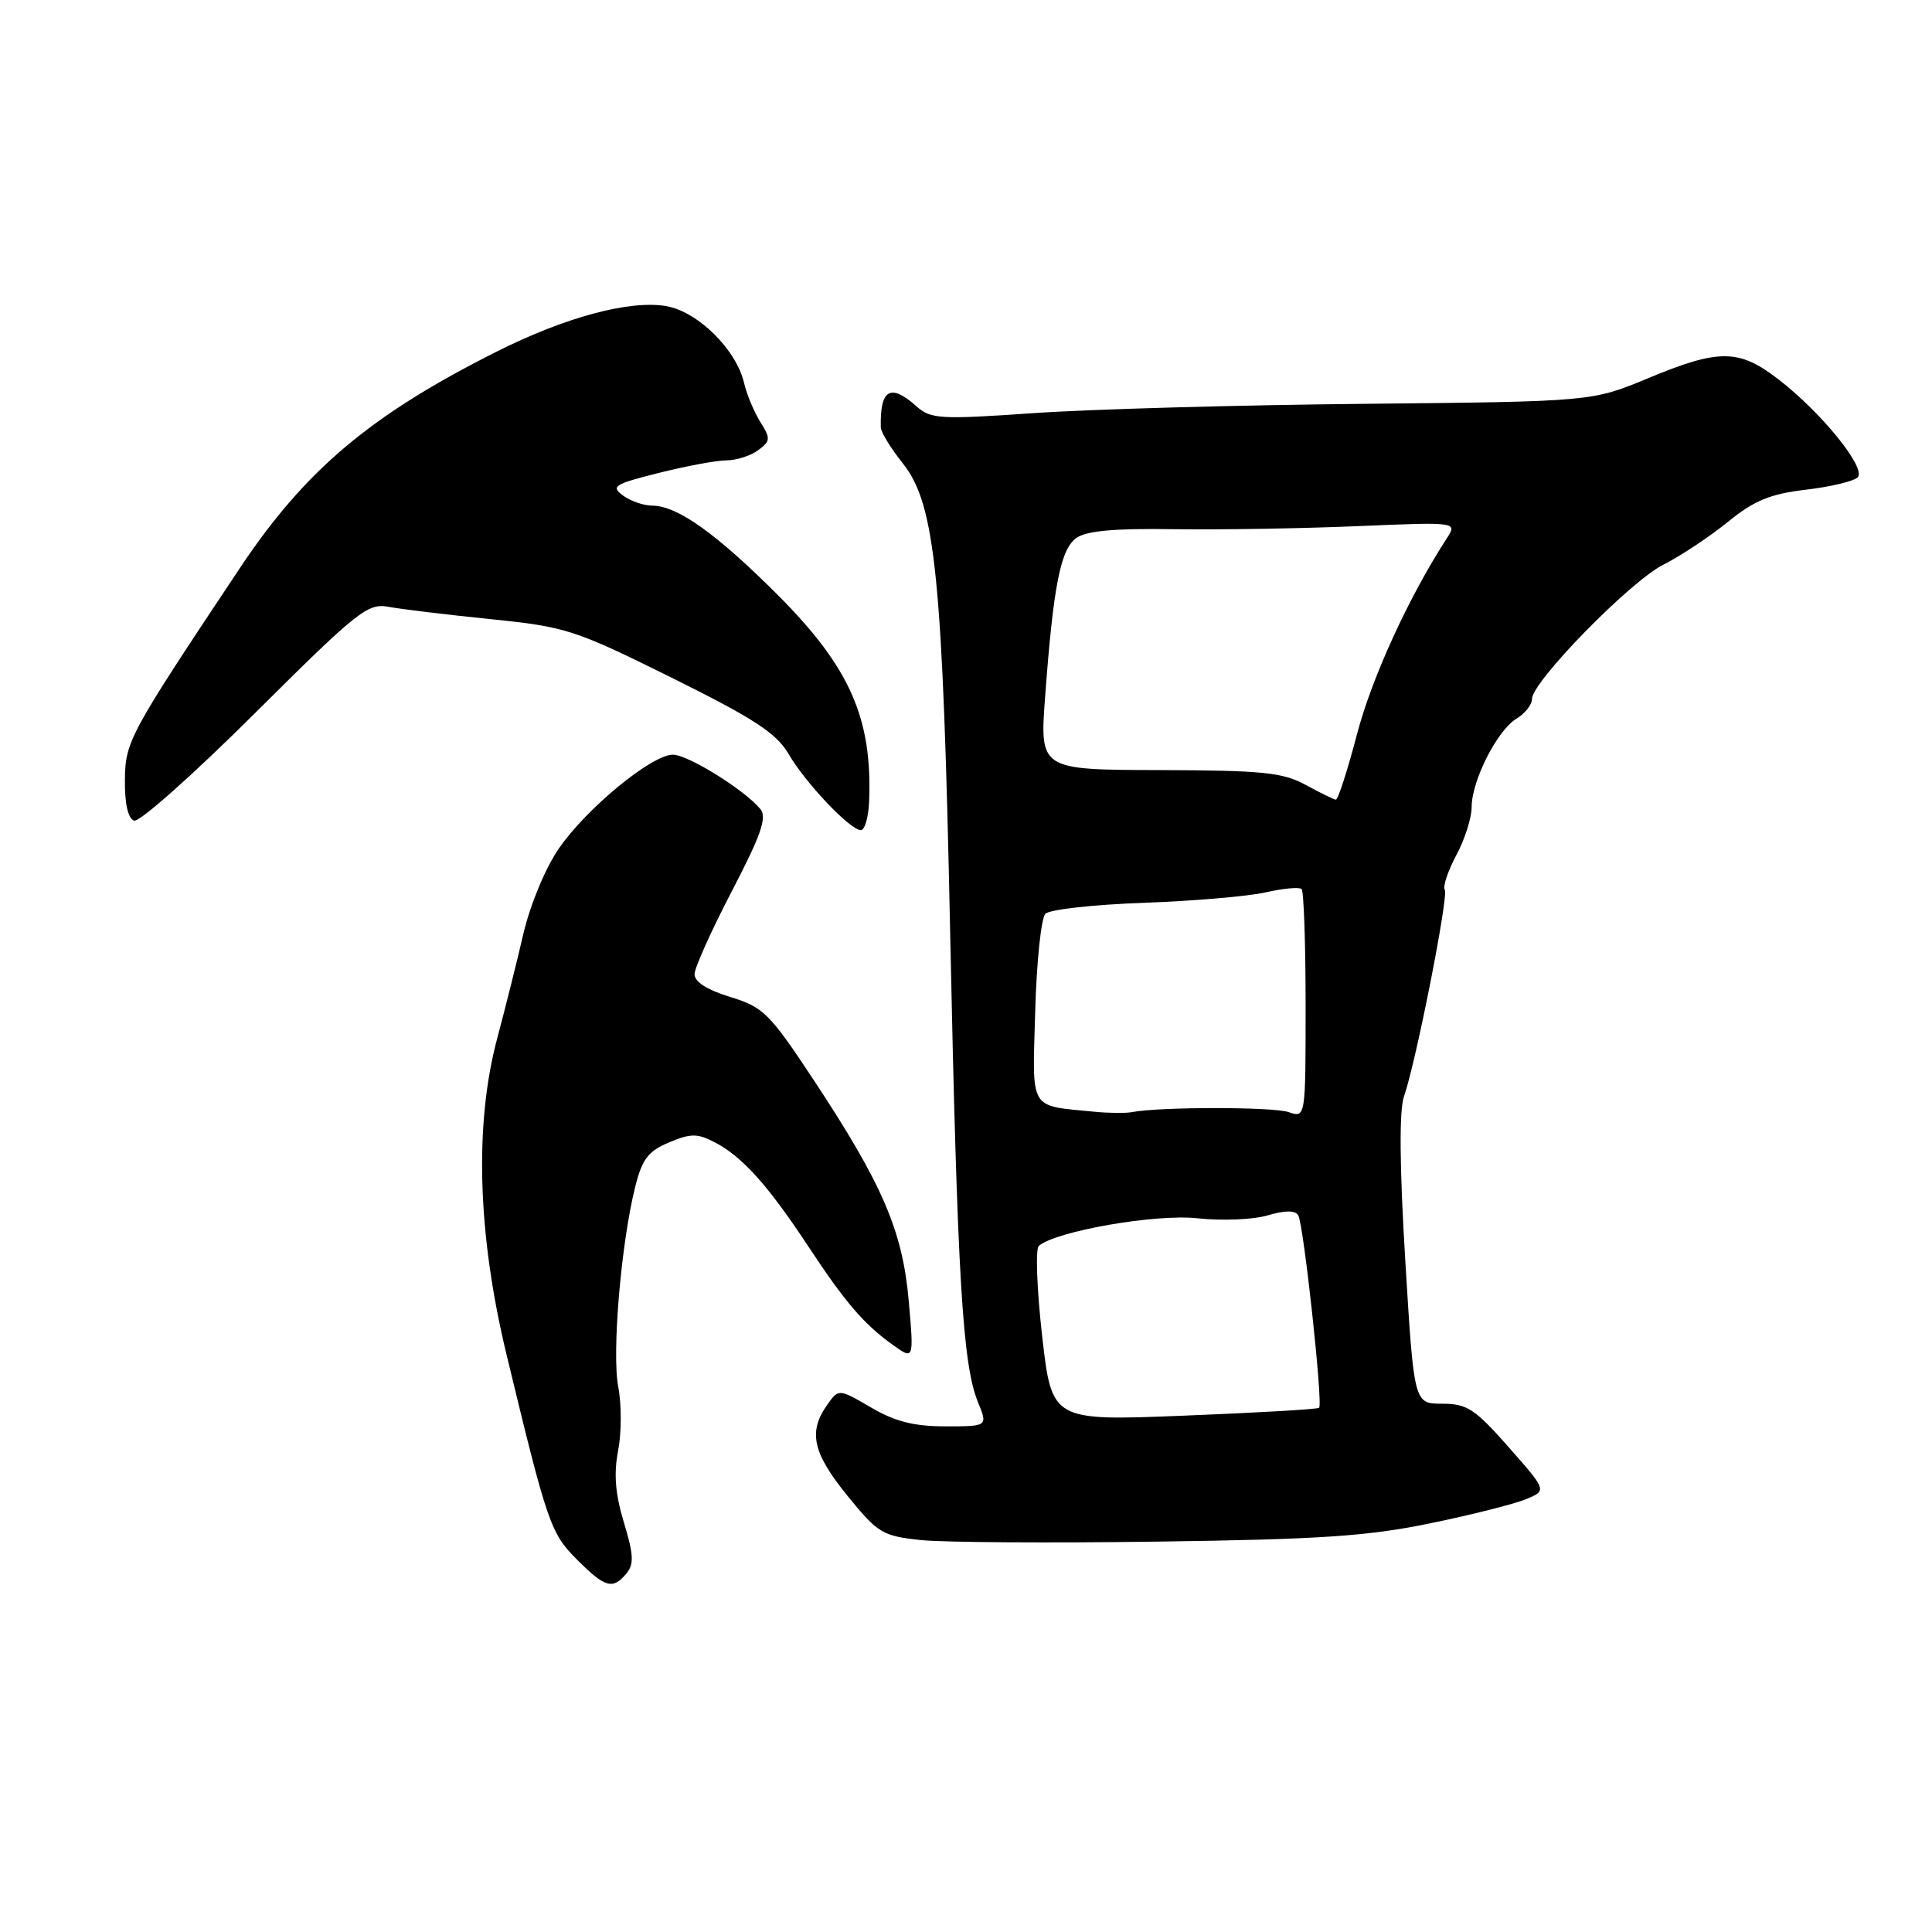<?xml version="1.0" encoding="UTF-8" standalone="no"?>
<!DOCTYPE svg PUBLIC "-//W3C//DTD SVG 1.1//EN" "http://www.w3.org/Graphics/SVG/1.1/DTD/svg11.dtd" >
<svg xmlns="http://www.w3.org/2000/svg" xmlns:xlink="http://www.w3.org/1999/xlink" version="1.1" viewBox="0 0 256 256">
 <g >
 <path fill="currentColor"
d=" M 83.01 208.49 C 84.02 207.27 83.96 205.97 82.67 201.74 C 81.53 197.98 81.31 195.30 81.90 192.25 C 82.36 189.91 82.37 186.09 81.92 183.75 C 81.06 179.25 82.30 164.67 84.18 157.21 C 85.09 153.58 85.91 152.52 88.66 151.37 C 91.56 150.16 92.40 150.16 94.76 151.39 C 98.36 153.27 101.77 157.07 107.00 165.00 C 112.00 172.58 114.44 175.44 118.30 178.20 C 121.10 180.21 121.10 180.21 120.41 172.35 C 119.59 163.06 116.92 156.88 107.77 143.03 C 101.96 134.25 101.15 133.45 96.75 132.10 C 93.68 131.16 92.01 130.09 92.03 129.07 C 92.05 128.21 94.28 123.25 96.99 118.05 C 100.84 110.66 101.66 108.30 100.76 107.21 C 98.64 104.65 91.16 100.00 89.16 100.00 C 86.35 100.00 77.70 107.12 74.04 112.45 C 72.27 115.01 70.25 119.89 69.35 123.73 C 68.49 127.45 66.93 133.68 65.89 137.56 C 62.84 148.97 63.27 163.54 67.12 179.50 C 72.55 201.99 72.95 203.15 76.48 206.68 C 80.20 210.40 81.20 210.67 83.01 208.49 Z  M 189.50 201.85 C 195.00 200.72 200.73 199.27 202.23 198.64 C 204.97 197.50 204.97 197.50 199.90 191.75 C 195.43 186.68 194.39 186.00 191.10 186.00 C 187.36 186.00 187.36 186.00 186.21 167.06 C 185.45 154.60 185.39 147.16 186.03 145.31 C 187.65 140.63 191.96 118.75 191.44 117.90 C 191.16 117.46 191.86 115.40 192.97 113.31 C 194.09 111.23 195.00 108.37 195.00 106.95 C 195.00 103.46 198.38 96.79 200.92 95.24 C 202.07 94.55 203.00 93.37 203.00 92.61 C 203.00 90.33 216.00 77.04 220.39 74.83 C 222.65 73.69 226.49 71.15 228.92 69.18 C 232.43 66.32 234.54 65.45 239.27 64.89 C 242.53 64.51 245.63 63.77 246.15 63.25 C 247.34 62.06 241.40 54.70 235.67 50.28 C 230.43 46.22 227.79 46.20 218.40 50.11 C 210.94 53.21 210.94 53.21 180.72 53.51 C 164.10 53.67 144.43 54.22 137.00 54.74 C 124.55 55.60 123.34 55.53 121.44 53.84 C 117.97 50.75 116.59 51.57 116.71 56.64 C 116.73 57.27 118.04 59.41 119.62 61.39 C 123.96 66.82 124.93 76.46 125.91 124.00 C 126.85 169.11 127.54 180.77 129.57 185.75 C 130.90 189.00 130.90 189.00 125.29 189.00 C 121.10 189.00 118.59 188.36 115.40 186.49 C 111.12 183.99 111.12 183.99 109.56 186.22 C 107.07 189.77 107.71 192.56 112.30 198.21 C 116.34 203.18 116.94 203.53 122.05 204.07 C 125.05 204.38 139.20 204.47 153.50 204.27 C 174.87 203.98 181.28 203.55 189.50 201.85 Z  M 115.16 106.25 C 115.61 95.21 112.63 88.44 103.10 78.88 C 94.96 70.73 89.75 67.01 86.44 67.00 C 85.31 67.00 83.56 66.40 82.55 65.66 C 80.90 64.45 81.38 64.15 87.31 62.66 C 90.94 61.75 94.97 61.00 96.26 61.00 C 97.56 61.00 99.44 60.40 100.44 59.67 C 102.10 58.45 102.13 58.12 100.75 55.92 C 99.92 54.59 98.95 52.27 98.60 50.77 C 97.57 46.30 92.43 41.25 88.22 40.55 C 83.34 39.75 74.84 42.05 65.75 46.62 C 49.06 55.02 40.45 62.28 31.80 75.25 C 17.06 97.38 16.60 98.22 16.55 103.40 C 16.52 106.51 16.97 108.47 17.77 108.74 C 18.47 108.98 25.67 102.58 33.77 94.51 C 47.43 80.92 48.72 79.89 51.50 80.41 C 53.15 80.72 59.22 81.45 65.00 82.04 C 75.02 83.06 76.12 83.42 89.00 89.80 C 99.98 95.25 102.87 97.14 104.50 99.92 C 106.75 103.78 112.66 110.00 114.07 110.00 C 114.58 110.00 115.07 108.31 115.16 106.25 Z  M 138.09 177.04 C 137.39 170.85 137.19 165.47 137.65 165.08 C 140.00 163.11 153.17 160.82 158.68 161.43 C 161.88 161.78 166.05 161.61 167.95 161.05 C 170.27 160.36 171.60 160.36 172.02 161.03 C 172.73 162.18 175.32 186.01 174.79 186.54 C 174.61 186.73 166.56 187.20 156.92 187.58 C 139.38 188.28 139.38 188.28 138.09 177.04 Z  M 145.00 147.31 C 136.25 146.44 136.79 147.37 137.17 134.01 C 137.35 127.46 137.96 121.64 138.52 121.08 C 139.08 120.51 144.93 119.86 151.52 119.63 C 158.11 119.39 165.40 118.77 167.72 118.24 C 170.05 117.71 172.18 117.52 172.47 117.81 C 172.76 118.10 173.00 125.04 173.00 133.23 C 173.00 148.13 173.00 148.13 170.75 147.36 C 168.71 146.65 153.65 146.65 150.00 147.36 C 149.18 147.52 146.93 147.50 145.00 147.31 Z  M 173.00 104.00 C 169.98 102.35 167.33 102.08 153.63 102.04 C 137.76 102.00 137.76 102.00 138.49 92.25 C 139.57 77.66 140.52 72.82 142.60 71.30 C 143.92 70.34 147.58 70.00 155.47 70.12 C 161.54 70.21 172.49 70.03 179.81 69.72 C 193.12 69.16 193.12 69.16 191.71 71.33 C 186.71 79.03 181.80 89.72 179.82 97.25 C 178.56 102.06 177.29 105.98 177.01 105.96 C 176.73 105.94 174.93 105.05 173.00 104.00 Z "/>
</g>
</svg>